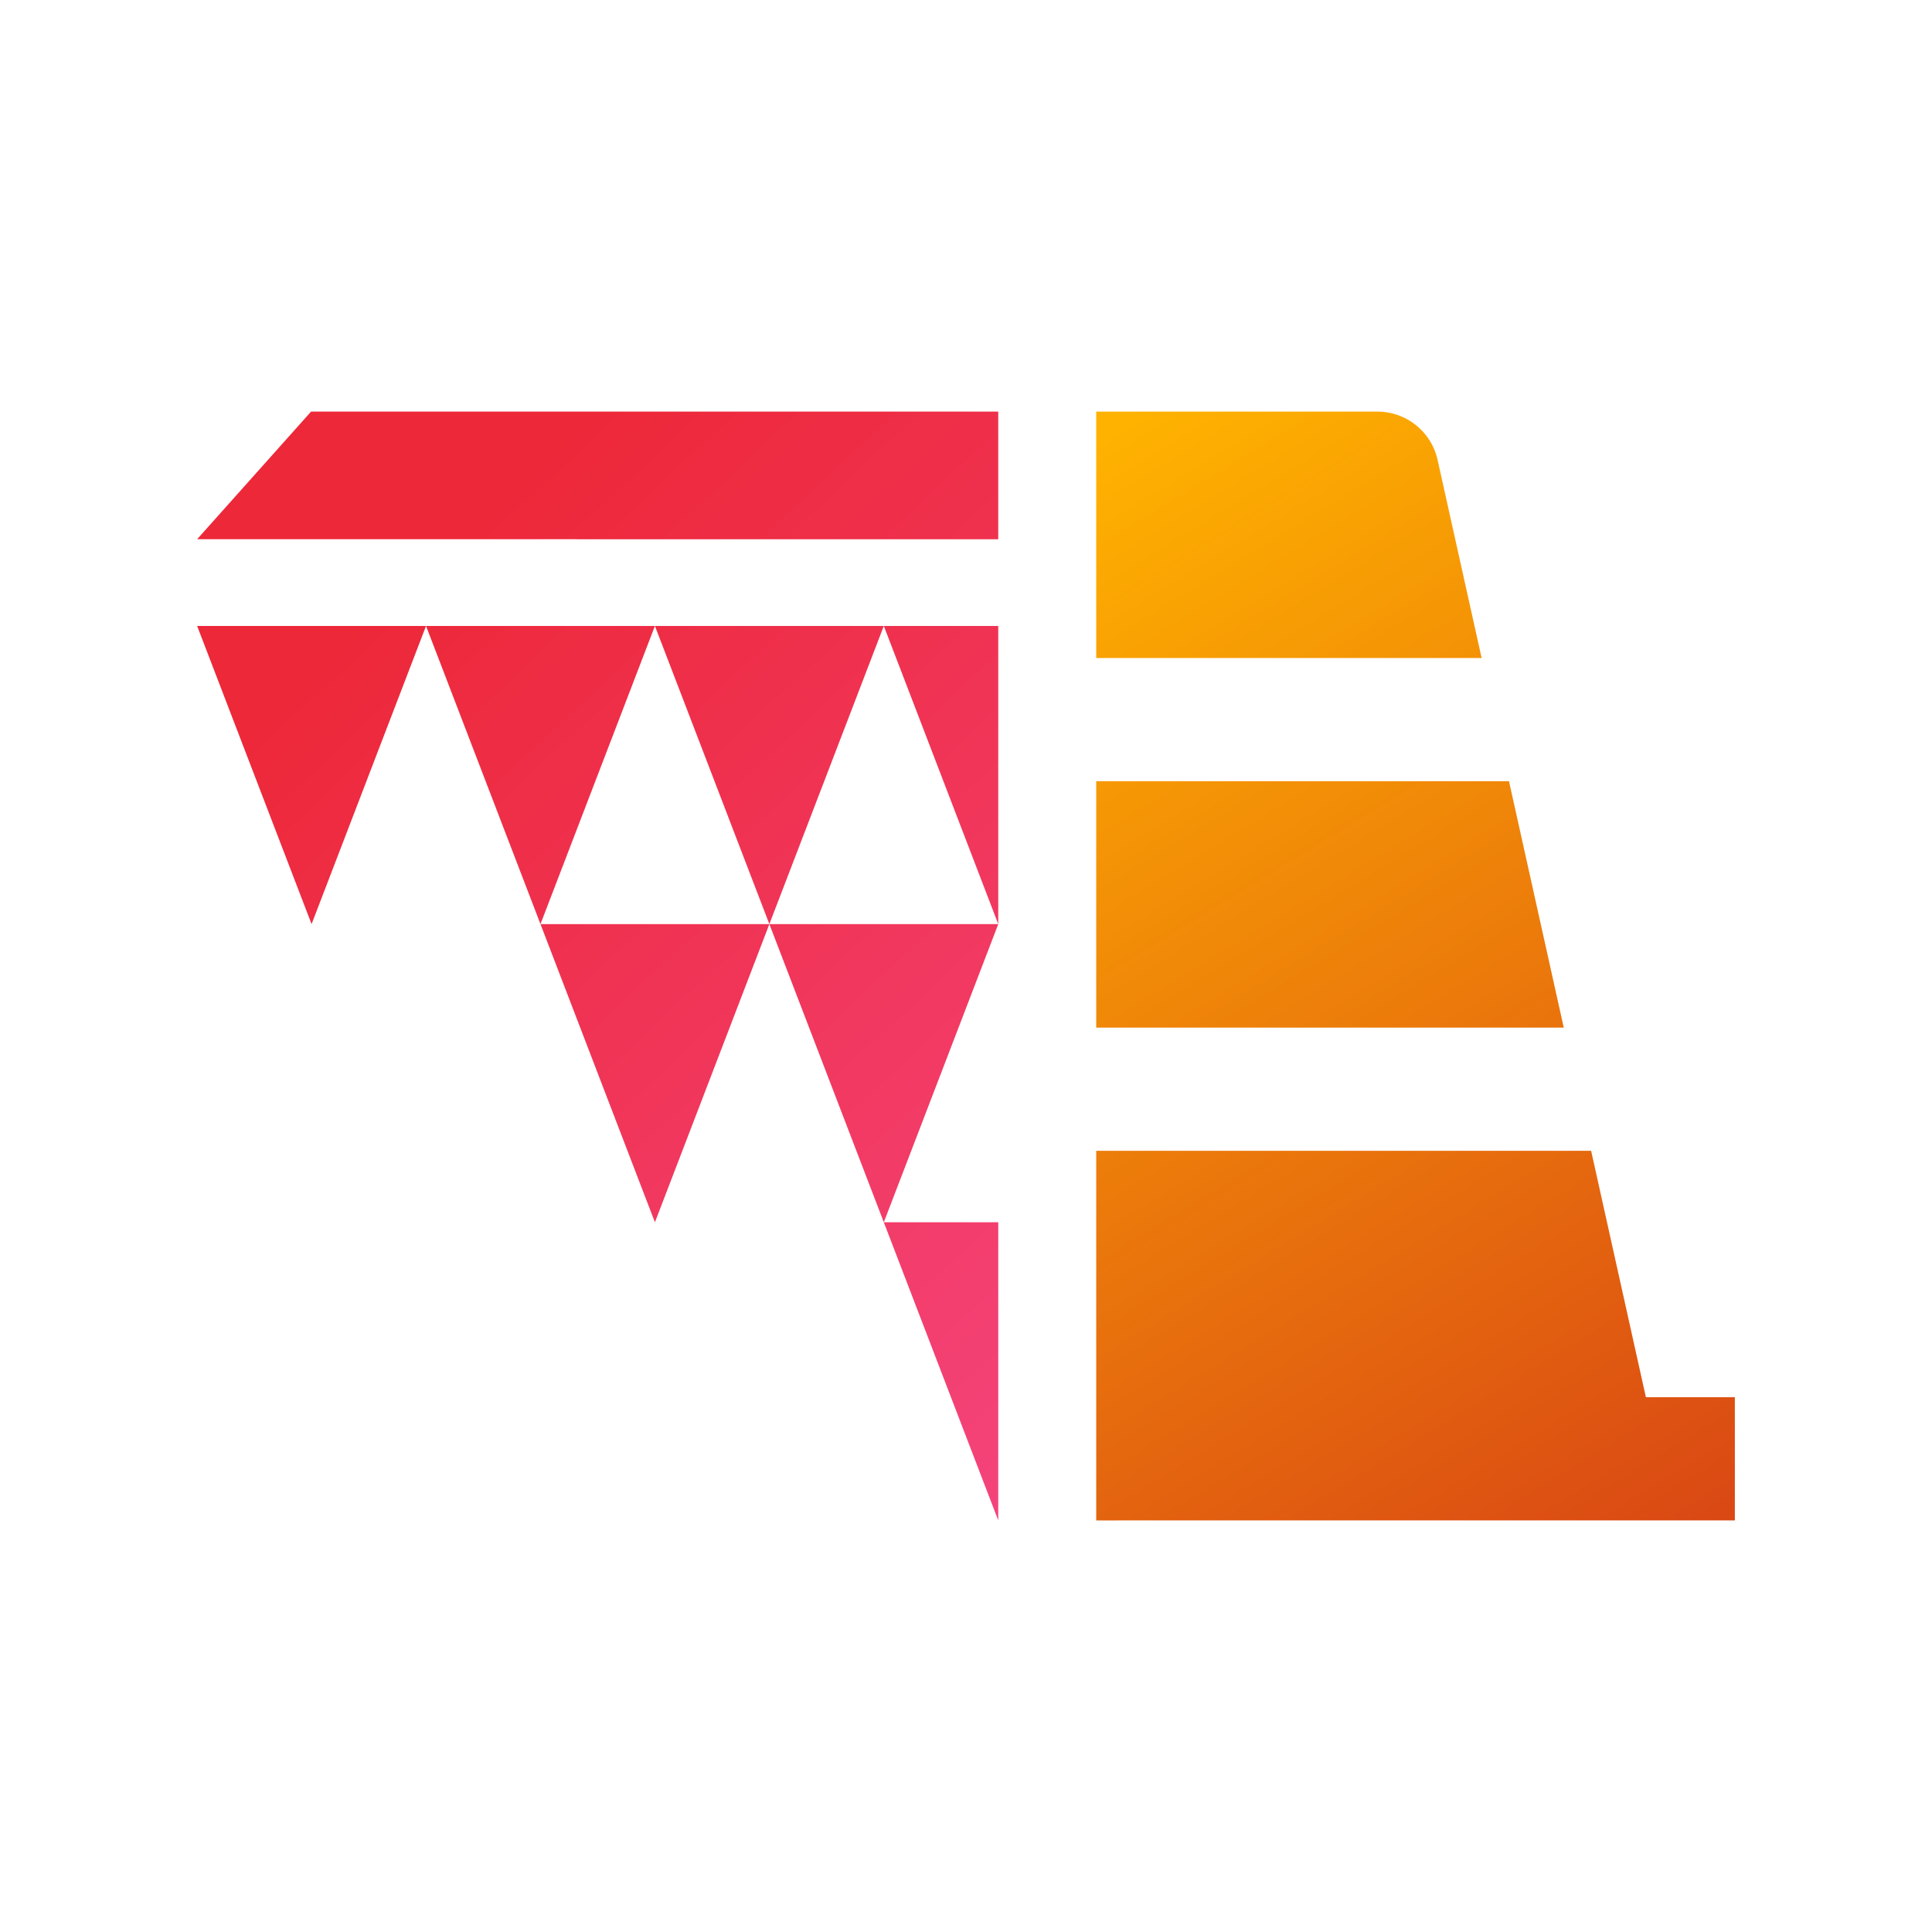 <?xml version="1.0" encoding="UTF-8" standalone="no"?>
<!-- Created with Inkscape (http://www.inkscape.org/) -->

<svg
   width="512"
   height="512"
   viewBox="0 0 512 512"
   version="1.1"
   id="svg5"
   xml:space="preserve"
   inkscape:version="1.2.2 (b0a8486541, 2022-12-01)"
   sodipodi:docname="work-in-progress.svg"
   xmlns:inkscape="http://www.inkscape.org/namespaces/inkscape"
   xmlns:sodipodi="http://sodipodi.sourceforge.net/DTD/sodipodi-0.dtd"
   xmlns:xlink="http://www.w3.org/1999/xlink"
   xmlns="http://www.w3.org/2000/svg"
   xmlns:svg="http://www.w3.org/2000/svg"><sodipodi:namedview
     id="namedview7"
     pagecolor="#ffffff"
     bordercolor="#666666"
     borderopacity="1.0"
     inkscape:showpageshadow="2"
     inkscape:pageopacity="0.0"
     inkscape:pagecheckerboard="0"
     inkscape:deskcolor="#d1d1d1"
     inkscape:document-units="px"
     showgrid="false"
     inkscape:zoom="0.70710678"
     inkscape:cx="-109.60155"
     inkscape:cy="251.73001"
     inkscape:window-width="1920"
     inkscape:window-height="1015"
     inkscape:window-x="0"
     inkscape:window-y="28"
     inkscape:window-maximized="1"
     inkscape:current-layer="layer1" /><defs
     id="defs2"><linearGradient
       inkscape:collect="always"
       id="linearGradient2775"><stop
         style="stop-color:#ffb300;stop-opacity:1;"
         offset="0"
         id="stop2771" /><stop
         style="stop-color:#d84315;stop-opacity:1;"
         offset="1"
         id="stop2773" /></linearGradient><linearGradient
       inkscape:collect="always"
       id="linearGradient1315"><stop
         style="stop-color:#ed2839;stop-opacity:1;"
         offset="0"
         id="stop1311" /><stop
         style="stop-color:#f64a8a;stop-opacity:1;"
         offset="1"
         id="stop1313" /></linearGradient><inkscape:path-effect
       effect="bspline"
       id="path-effect458"
       is_visible="true"
       lpeversion="1"
       weight="33.333"
       steps="2"
       helper_size="0"
       apply_no_weight="true"
       apply_with_weight="true"
       only_selected="false" /><inkscape:path-effect
       effect="bspline"
       id="path-effect354"
       is_visible="true"
       lpeversion="1"
       weight="33.333"
       steps="2"
       helper_size="0"
       apply_no_weight="true"
       apply_with_weight="true"
       only_selected="false" /><linearGradient
       inkscape:collect="always"
       xlink:href="#linearGradient1315"
       id="linearGradient1317"
       x1="120.808"
       y1="142.901"
       x2="361.792"
       y2="402.928"
       gradientUnits="userSpaceOnUse" /><linearGradient
       inkscape:collect="always"
       xlink:href="#linearGradient2775"
       id="linearGradient2777"
       x1="290.511"
       y1="113.899"
       x2="472.363"
       y2="411.188"
       gradientUnits="userSpaceOnUse" /></defs><g
     inkscape:label="Layer 1"
     inkscape:groupmode="layer"
     id="layer1"><path
       id="path29640"
       style="fill:url(#linearGradient1317);fill-opacity:1;stroke:none;stroke-width:2.649;stroke-linecap:butt;stroke-linejoin:bevel;stroke-miterlimit:10;stroke-opacity:1"
       inkscape:transform-center-y="1.145806"
       d="m 82.44,109.072 -30.197,33.827 212.305,0.007 V 109.079 Z m -30.197,56.814 15.164,39.507 15.164,39.507 15.167,-39.507 15.164,-39.507 H 82.571 Z m 60.66,0 15.164,39.507 15.164,39.507 15.164,-39.507 15.164,-39.507 H 143.231 Z m 60.657,0 15.164,39.507 15.164,39.507 15.167,-39.507 15.164,-39.507 h -30.331 z m 60.66,0 15.164,39.507 15.164,39.507 v -79.014 z m 30.329,79.014 h -30.329 -30.331 l 15.167,39.509 15.164,39.507 15.164,-39.507 z m -30.329,79.016 15.164,39.507 15.164,39.507 V 323.915 Z M 203.888,244.899 H 173.56 143.231 l 15.164,39.509 15.164,39.507 15.164,-39.507 z" /><path
       id="path611"
       style="stroke-width:16.325;fill-opacity:1;fill:url(#linearGradient2777)"
       d="M 290.511,109.079 V 174.378 h 102.134 l -11.671,-52.516 c -1.66,-7.469 -8.285,-12.782 -15.936,-12.782 z m 0,97.95 v 65.299 h 123.901 l -14.512,-65.299 z m 0,97.95 v 97.95 H 459.757 V 370.278 H 436.179 l -14.512,-65.299 z" /></g></svg>
